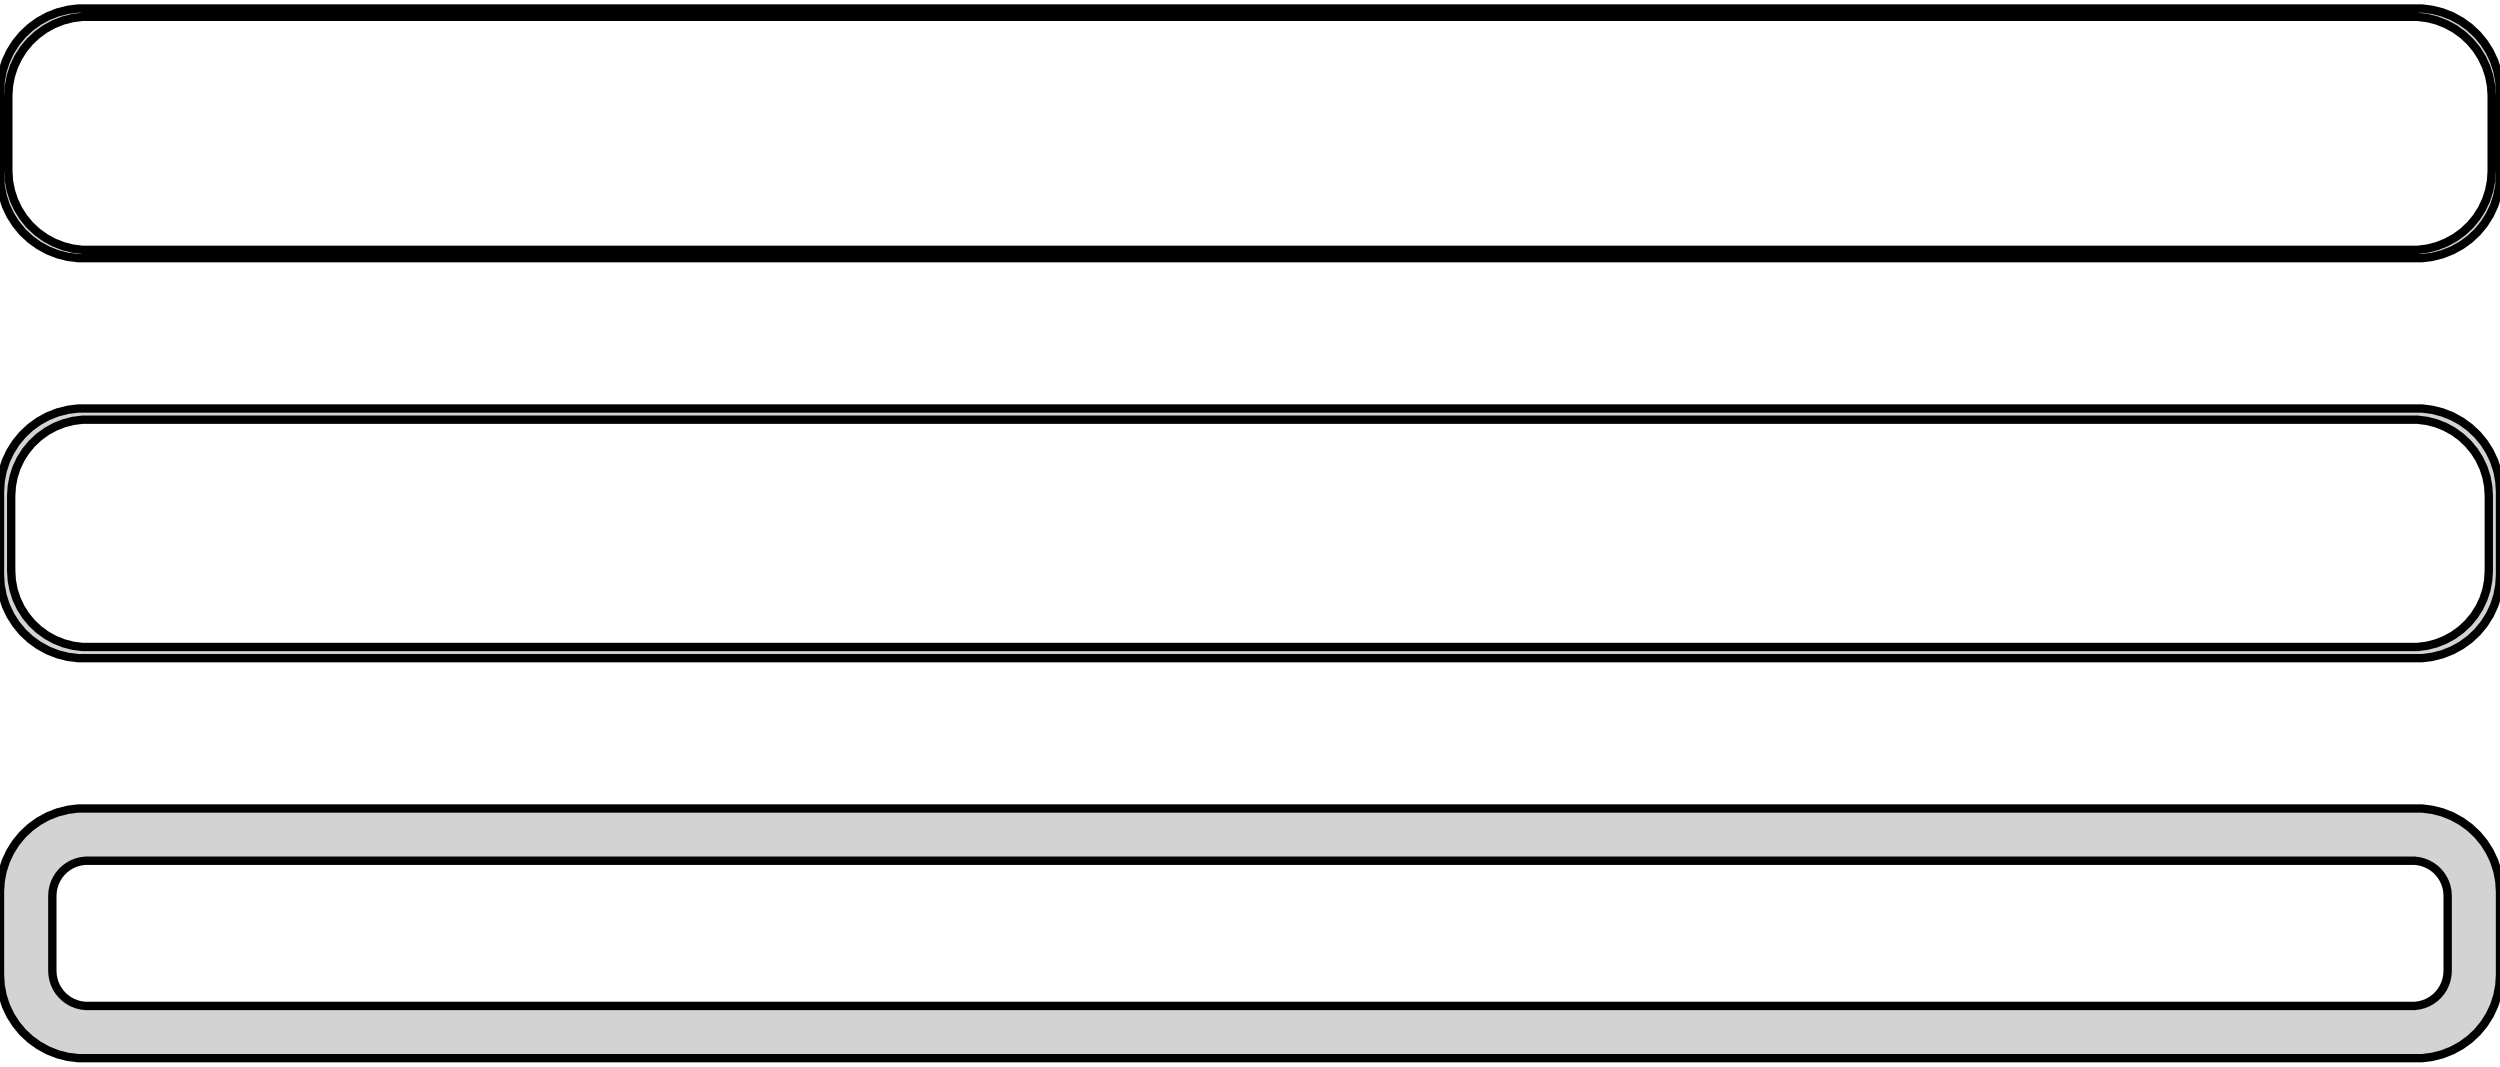 <?xml version="1.0" standalone="no"?>
<!DOCTYPE svg PUBLIC "-//W3C//DTD SVG 1.1//EN" "http://www.w3.org/Graphics/SVG/1.1/DTD/svg11.dtd">
<svg width="150mm" height="64mm" viewBox="-75 -128 150 64" xmlns="http://www.w3.org/2000/svg" version="1.1">
<title>OpenSCAD Model</title>
<path d="
M 70.937,-112.589 L 71.545,-112.745 L 72.129,-112.976 L 72.679,-113.278 L 73.187,-113.647 L 73.645,-114.077
 L 74.045,-114.561 L 74.382,-115.091 L 74.649,-115.659 L 74.843,-116.257 L 74.961,-116.873 L 75,-117.5
 L 75,-122.5 L 74.961,-123.127 L 74.843,-123.743 L 74.649,-124.341 L 74.382,-124.909 L 74.045,-125.439
 L 73.645,-125.923 L 73.187,-126.353 L 72.679,-126.722 L 72.129,-127.024 L 71.545,-127.255 L 70.937,-127.411
 L 70.314,-127.49 L -70.314,-127.49 L -70.937,-127.411 L -71.545,-127.255 L -72.129,-127.024 L -72.679,-126.722
 L -73.187,-126.353 L -73.645,-125.923 L -74.045,-125.439 L -74.382,-124.909 L -74.649,-124.341 L -74.843,-123.743
 L -74.961,-123.127 L -75,-122.5 L -75,-117.5 L -74.961,-116.873 L -74.843,-116.257 L -74.649,-115.659
 L -74.382,-115.091 L -74.045,-114.561 L -73.645,-114.077 L -73.187,-113.647 L -72.679,-113.278 L -72.129,-112.976
 L -71.545,-112.745 L -70.937,-112.589 L -70.314,-112.51 L 70.314,-112.51 z
M -70.048,-113.009 L -70.64,-113.084 L -71.218,-113.232 L -71.772,-113.452 L -72.295,-113.739 L -72.778,-114.09
 L -73.213,-114.498 L -73.593,-114.958 L -73.912,-115.462 L -74.166,-116.001 L -74.351,-116.569 L -74.463,-117.155
 L -74.5,-117.75 L -74.5,-122.25 L -74.463,-122.845 L -74.351,-123.431 L -74.166,-123.999 L -73.912,-124.538
 L -73.593,-125.042 L -73.213,-125.502 L -72.778,-125.91 L -72.295,-126.261 L -71.772,-126.548 L -71.218,-126.768
 L -70.64,-126.916 L -70.048,-126.991 L 70.048,-126.991 L 70.64,-126.916 L 71.218,-126.768 L 71.772,-126.548
 L 72.295,-126.261 L 72.778,-125.91 L 73.213,-125.502 L 73.593,-125.042 L 73.912,-124.538 L 74.166,-123.999
 L 74.351,-123.431 L 74.463,-122.845 L 74.5,-122.25 L 74.5,-117.75 L 74.463,-117.155 L 74.351,-116.569
 L 74.166,-116.001 L 73.912,-115.462 L 73.593,-114.958 L 73.213,-114.498 L 72.778,-114.09 L 72.295,-113.739
 L 71.772,-113.452 L 71.218,-113.232 L 70.64,-113.084 L 70.048,-113.009 z
M 70.937,-88.589 L 71.545,-88.745 L 72.129,-88.976 L 72.679,-89.278 L 73.187,-89.647 L 73.645,-90.077
 L 74.045,-90.561 L 74.382,-91.091 L 74.649,-91.659 L 74.843,-92.257 L 74.961,-92.873 L 75,-93.5
 L 75,-98.5 L 74.961,-99.127 L 74.843,-99.743 L 74.649,-100.341 L 74.382,-100.909 L 74.045,-101.439
 L 73.645,-101.923 L 73.187,-102.353 L 72.679,-102.722 L 72.129,-103.024 L 71.545,-103.255 L 70.937,-103.411
 L 70.314,-103.49 L -70.314,-103.49 L -70.937,-103.411 L -71.545,-103.255 L -72.129,-103.024 L -72.679,-102.722
 L -73.187,-102.353 L -73.645,-101.923 L -74.045,-101.439 L -74.382,-100.909 L -74.649,-100.341 L -74.843,-99.743
 L -74.961,-99.127 L -75,-98.5 L -75,-93.5 L -74.961,-92.873 L -74.843,-92.257 L -74.649,-91.659
 L -74.382,-91.091 L -74.045,-90.561 L -73.645,-90.077 L -73.187,-89.647 L -72.679,-89.278 L -72.129,-88.976
 L -71.545,-88.745 L -70.937,-88.589 L -70.314,-88.51 L 70.314,-88.51 z
M -70.037,-89.181 L -70.608,-89.253 L -71.165,-89.396 L -71.699,-89.607 L -72.203,-89.884 L -72.668,-90.222
 L -73.088,-90.616 L -73.454,-91.059 L -73.762,-91.544 L -74.007,-92.065 L -74.185,-92.611 L -74.292,-93.176
 L -74.328,-93.75 L -74.328,-98.25 L -74.292,-98.824 L -74.185,-99.389 L -74.007,-99.935 L -73.762,-100.456
 L -73.454,-100.941 L -73.088,-101.384 L -72.668,-101.778 L -72.203,-102.116 L -71.699,-102.393 L -71.165,-102.604
 L -70.608,-102.747 L -70.037,-102.819 L 70.037,-102.819 L 70.608,-102.747 L 71.165,-102.604 L 71.699,-102.393
 L 72.203,-102.116 L 72.668,-101.778 L 73.088,-101.384 L 73.454,-100.941 L 73.762,-100.456 L 74.007,-99.935
 L 74.185,-99.389 L 74.292,-98.824 L 74.328,-98.25 L 74.328,-93.75 L 74.292,-93.176 L 74.185,-92.611
 L 74.007,-92.065 L 73.762,-91.544 L 73.454,-91.059 L 73.088,-90.616 L 72.668,-90.222 L 72.203,-89.884
 L 71.699,-89.607 L 71.165,-89.396 L 70.608,-89.253 L 70.037,-89.181 z
M 70.937,-64.589 L 71.545,-64.745 L 72.129,-64.976 L 72.679,-65.278 L 73.187,-65.647 L 73.645,-66.077
 L 74.045,-66.561 L 74.382,-67.091 L 74.649,-67.659 L 74.843,-68.257 L 74.961,-68.873 L 75,-69.5
 L 75,-74.5 L 74.961,-75.127 L 74.843,-75.743 L 74.649,-76.341 L 74.382,-76.909 L 74.045,-77.439
 L 73.645,-77.923 L 73.187,-78.353 L 72.679,-78.722 L 72.129,-79.024 L 71.545,-79.255 L 70.937,-79.411
 L 70.314,-79.49 L -70.314,-79.49 L -70.937,-79.411 L -71.545,-79.255 L -72.129,-79.024 L -72.679,-78.722
 L -73.187,-78.353 L -73.645,-77.923 L -74.045,-77.439 L -74.382,-76.909 L -74.649,-76.341 L -74.843,-75.743
 L -74.961,-75.127 L -75,-74.5 L -75,-69.5 L -74.961,-68.873 L -74.843,-68.257 L -74.649,-67.659
 L -74.382,-67.091 L -74.045,-66.561 L -73.645,-66.077 L -73.187,-65.647 L -72.679,-65.278 L -72.129,-64.976
 L -71.545,-64.745 L -70.937,-64.589 L -70.314,-64.51 L 70.314,-64.51 z
M -69.882,-67.644 L -70.145,-67.678 L -70.402,-67.744 L -70.648,-67.841 L -70.88,-67.969 L -71.095,-68.124
 L -71.288,-68.306 L -71.457,-68.51 L -71.599,-68.734 L -71.712,-68.973 L -71.793,-69.225 L -71.843,-69.486
 L -71.86,-69.75 L -71.86,-74.25 L -71.843,-74.514 L -71.793,-74.775 L -71.712,-75.027 L -71.599,-75.266
 L -71.457,-75.49 L -71.288,-75.694 L -71.095,-75.876 L -70.88,-76.031 L -70.648,-76.159 L -70.402,-76.256
 L -70.145,-76.322 L -69.882,-76.356 L 69.882,-76.356 L 70.145,-76.322 L 70.402,-76.256 L 70.648,-76.159
 L 70.88,-76.031 L 71.095,-75.876 L 71.288,-75.694 L 71.457,-75.49 L 71.599,-75.266 L 71.712,-75.027
 L 71.793,-74.775 L 71.843,-74.514 L 71.86,-74.25 L 71.86,-69.75 L 71.843,-69.486 L 71.793,-69.225
 L 71.712,-68.973 L 71.599,-68.734 L 71.457,-68.51 L 71.288,-68.306 L 71.095,-68.124 L 70.88,-67.969
 L 70.648,-67.841 L 70.402,-67.744 L 70.145,-67.678 L 69.882,-67.644 z
" stroke="black" fill="lightgray" stroke-width="0.5"/>
</svg>
